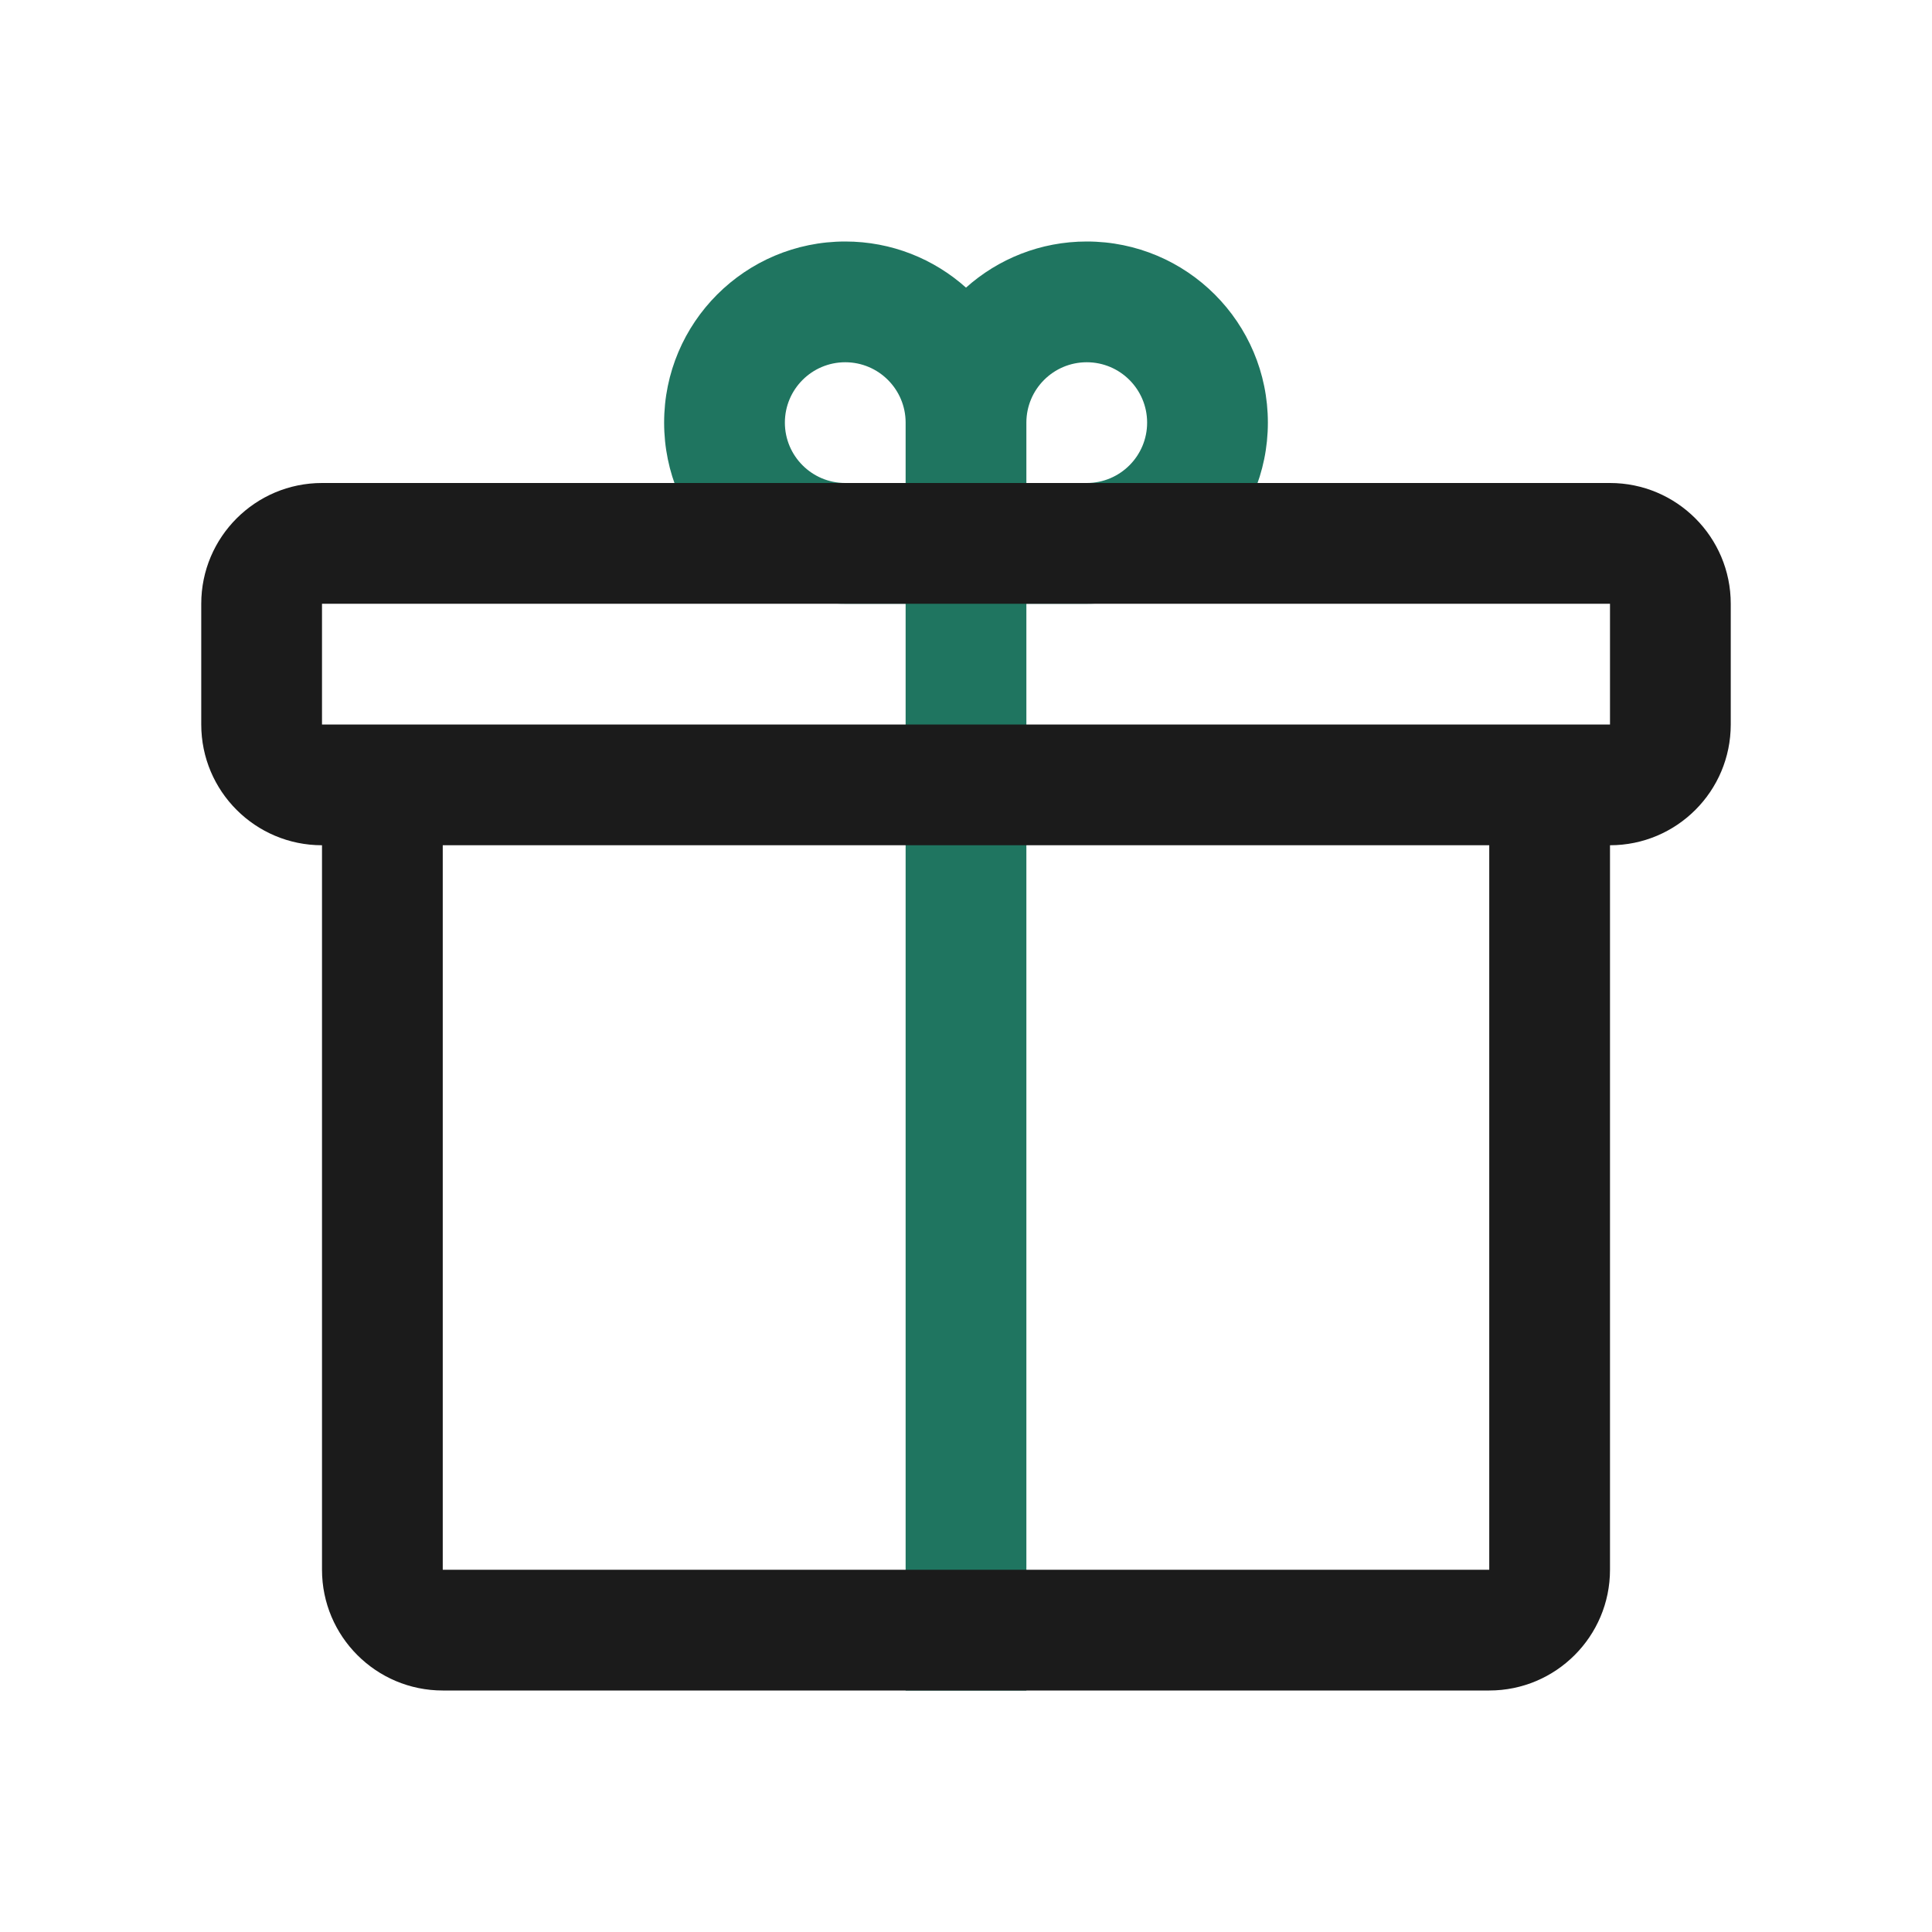 <svg width="24" height="24" viewBox="0 0 24 24" fill="none" xmlns="http://www.w3.org/2000/svg">
<path fill-rule="evenodd" clip-rule="evenodd" d="M8.25 5.25C8.25 4.007 9.257 3 10.5 3C11.076 3 11.602 3.217 12 3.573C12.398 3.217 12.924 3 13.5 3C14.743 3 15.75 4.007 15.75 5.25C15.75 6.493 14.743 7.5 13.5 7.5H12.75V21H11.25V7.5H10.5C9.257 7.5 8.25 6.493 8.25 5.25ZM11.25 6V5.25C11.25 4.836 10.914 4.5 10.5 4.5C10.086 4.5 9.75 4.836 9.75 5.25C9.75 5.664 10.086 6 10.5 6H11.25ZM12.75 5.25V6H13.5C13.914 6 14.25 5.664 14.25 5.25C14.25 4.836 13.914 4.5 13.5 4.5C13.086 4.5 12.75 4.836 12.75 5.25Z" fill="#1F7560"/>
<path fill-rule="evenodd" clip-rule="evenodd" d="M4 10.5C3.172 10.5 2.5 9.829 2.5 9V7.5C2.5 6.672 3.172 6 4 6H20C20.828 6 21.5 6.672 21.5 7.5V9C21.5 9.829 20.828 10.5 20 10.5V19.5C20 20.328 19.328 21 18.5 21H5.5C4.672 21 4 20.328 4 19.5L4 10.5ZM4 7.5H20V9H4L4 7.5ZM18.5 10.5H5.5V19.5H18.5V10.5Z" fill="#1B1B1B"/>
</svg>
